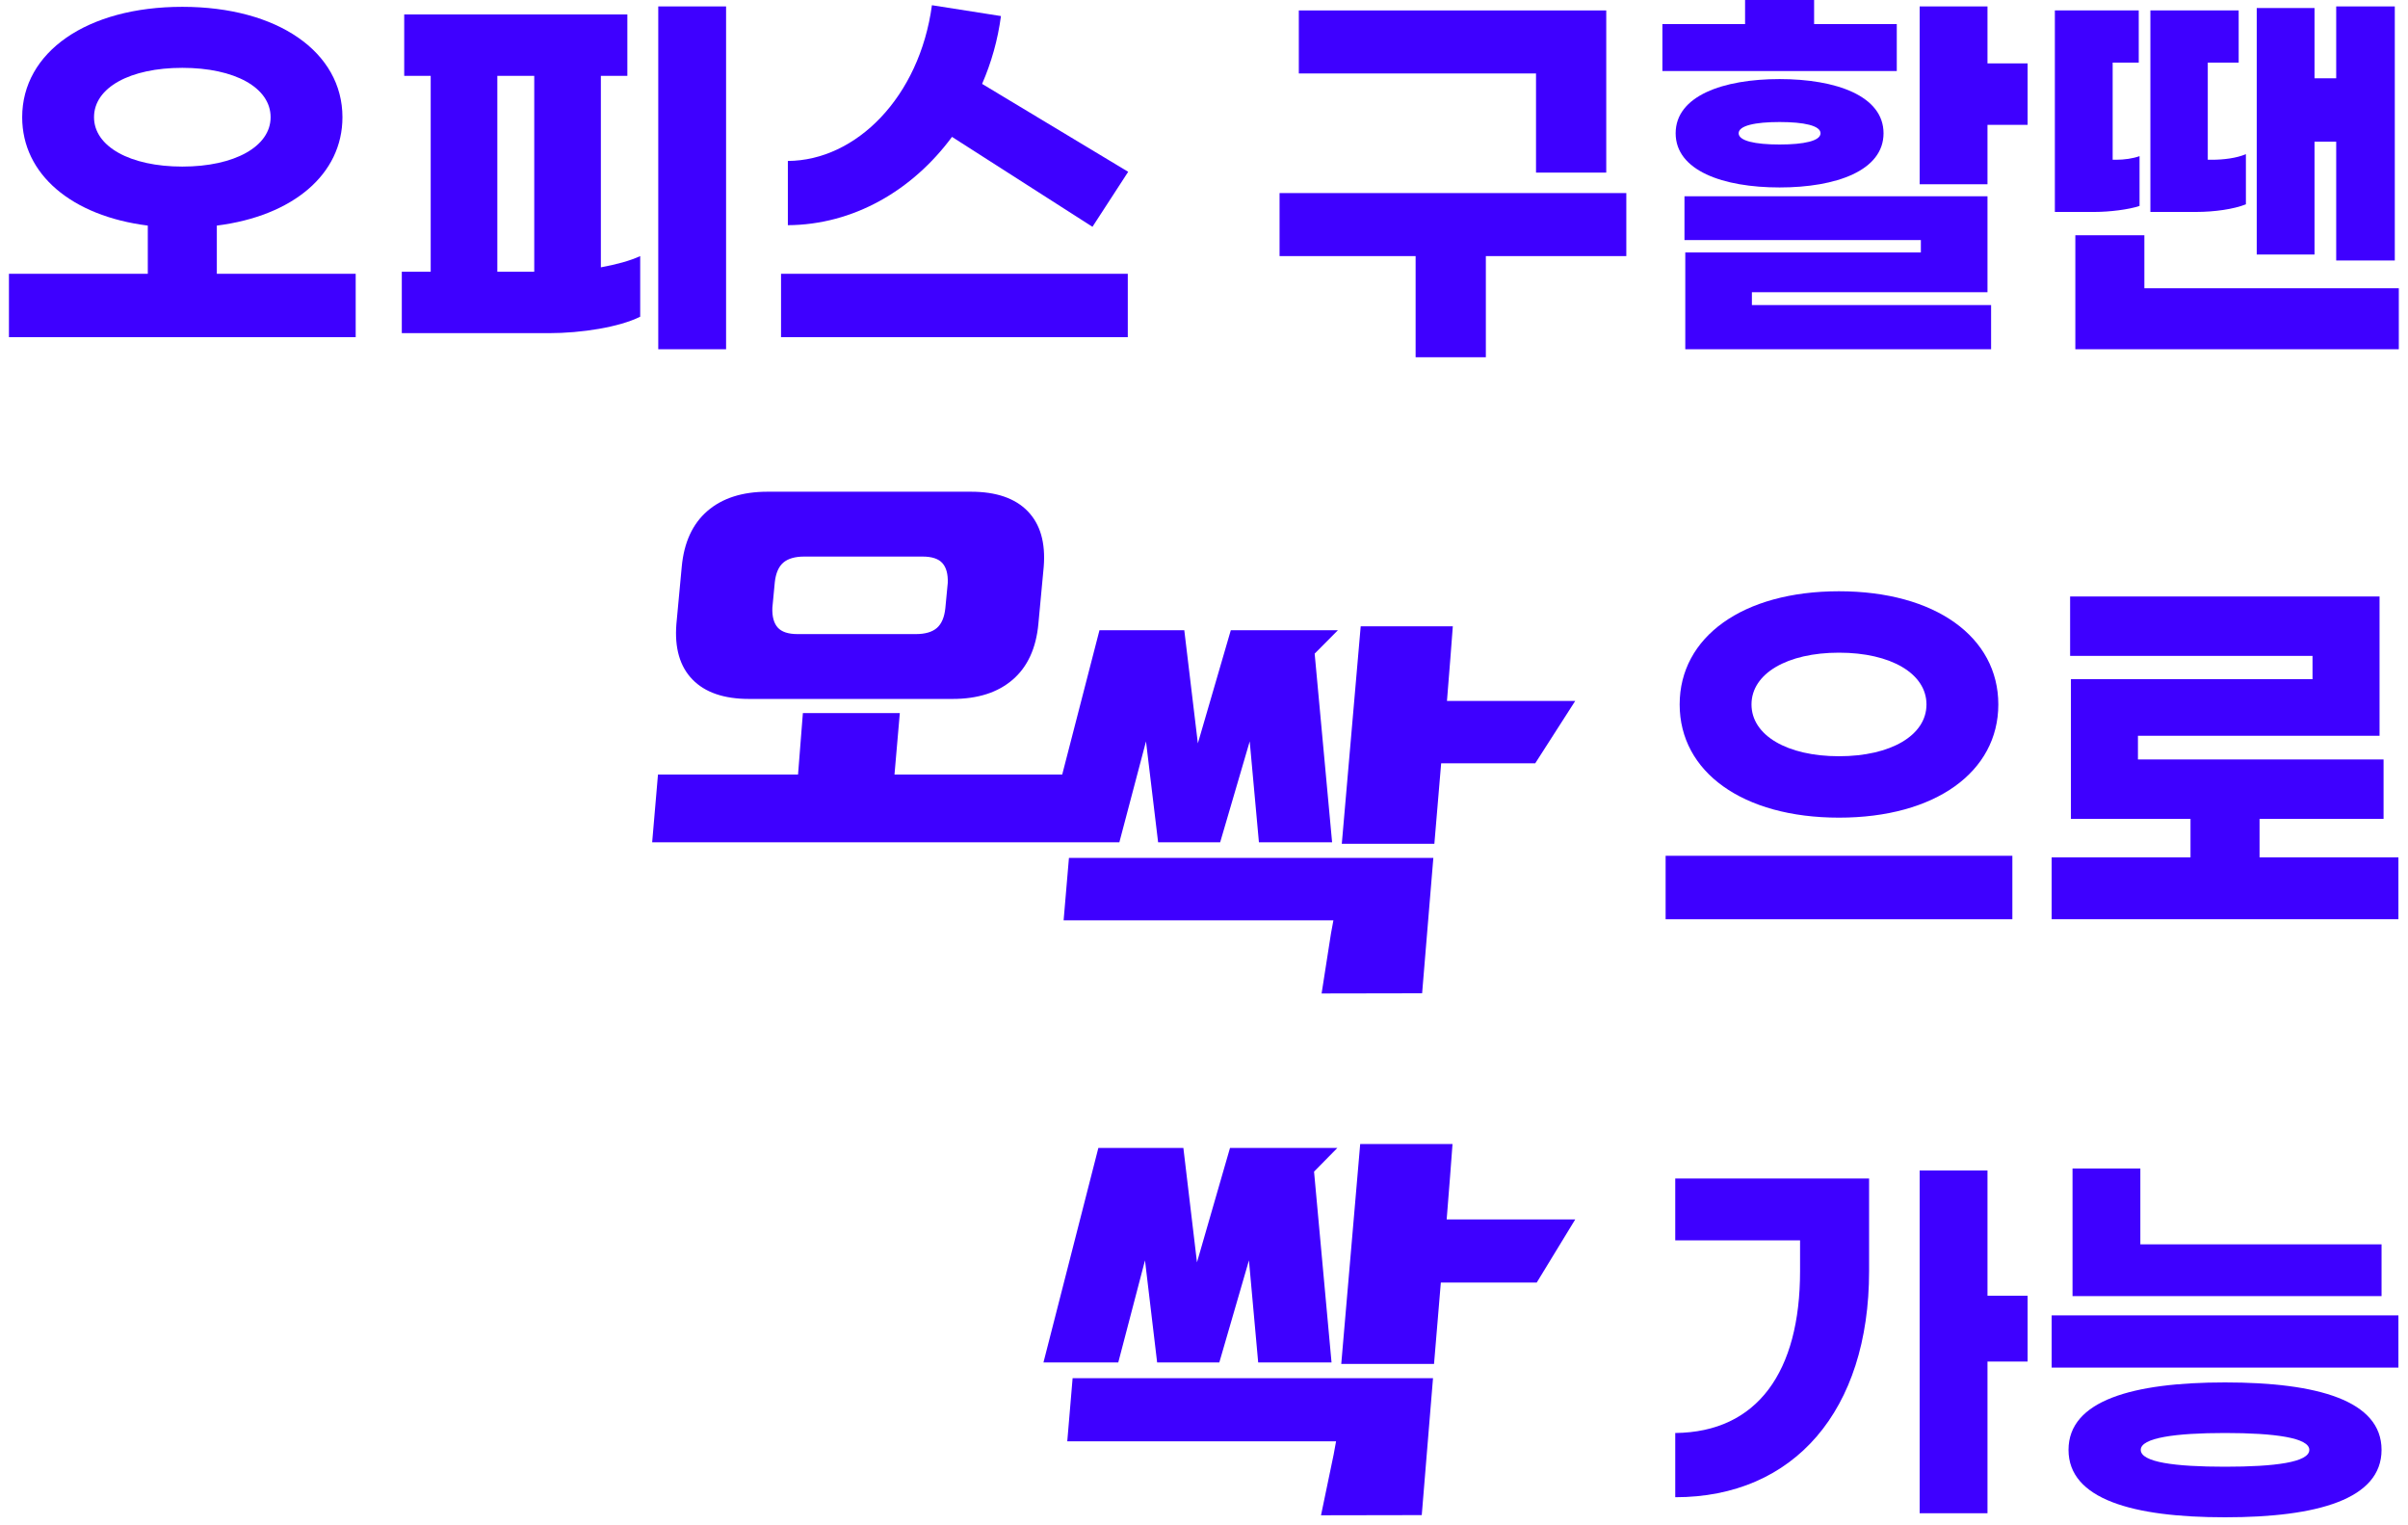 <svg width="240" height="152" viewBox="0 0 240 152" fill="none" xmlns="http://www.w3.org/2000/svg">
<g clip-path="url(#clip0_1873_1137)">
<path d="M102.431 50.944C101.175 49.648 99.291 49 96.779 49H76.497C73.985 49 71.988 49.64 70.507 50.919C69.026 52.199 68.172 54.053 67.947 56.483L67.416 62.167C67.222 64.564 67.754 66.411 69.01 67.706C70.266 69.002 72.149 69.65 74.661 69.65H94.944C97.455 69.65 99.452 69.01 100.933 67.731C102.415 66.451 103.268 64.597 103.493 62.167L104.025 56.483C104.218 54.086 103.687 52.239 102.431 50.944V50.944ZM94.461 58.086L94.219 60.612C94.123 61.519 93.841 62.175 93.374 62.58C92.907 62.985 92.206 63.188 91.273 63.188H79.491C78.558 63.188 77.897 62.969 77.511 62.532C77.125 62.094 76.947 61.438 76.98 60.564L77.221 58.037C77.318 57.13 77.6 56.474 78.067 56.069C78.533 55.665 79.234 55.462 80.168 55.462H91.949C92.883 55.462 93.543 55.681 93.929 56.118C94.316 56.555 94.493 57.211 94.461 58.086V58.086Z" fill="#3E00FF"/>
<path d="M133.347 62.802H122.672L119.388 74.075L118.035 62.802H109.582L105.869 77.181H89.152L89.683 71.059H80.022L79.539 77.181H65.58L65 83.935H104.126L104.124 83.938H111.563L114.219 73.88L115.427 83.938H121.61L124.556 73.88L125.474 83.938H132.768L131.029 65.135L133.347 62.802Z" fill="#3E00FF"/>
<path d="M144.216 69.847L144.554 65.62L144.799 62.414H135.618L133.734 84.084H142.96L143.637 76.067H153.011L157 69.847H144.216Z" fill="#3E00FF"/>
<path d="M106.539 85.493L106.008 91.712H132.897L132.655 93.024L131.721 99L141.739 98.982L142.858 85.493H106.539Z" fill="#3E00FF"/>
</g>
<path d="M21.611 27.28V22.48C29.211 21.52 34.131 17.36 34.131 11.68C34.131 5.2 27.691 0.68 18.171 0.68C8.651 0.68 2.211 5.2 2.211 11.68C2.211 17.36 7.131 21.52 14.731 22.48V27.28H0.891V33.6H35.451V27.28H21.611ZM9.371 11.68C9.371 8.72 12.971 6.76 18.171 6.76C23.371 6.76 26.971 8.72 26.971 11.68C26.971 14.6 23.371 16.6 18.171 16.6C12.971 16.6 9.371 14.6 9.371 11.68Z" fill="#3E00FF"/>
<path d="M65.607 0.64V34.8H72.367V0.64H65.607ZM59.887 7.56H62.527V1.44H40.287V7.56H42.927V27.08H40.047V33.2H54.687C57.967 33.2 61.727 32.6 63.807 31.56V25.52C62.767 26 61.407 26.36 59.887 26.64V7.56ZM49.567 7.56H53.247V27.08H49.567V7.56Z" fill="#3E00FF"/>
<path d="M94.884 13.64L108.884 22.6L112.444 17.12L97.884 8.36C98.804 6.24 99.444 4 99.764 1.6L92.884 0.52C91.644 9.68 85.324 16 78.524 16.04V22.44C85.044 22.4 90.924 19 94.884 13.64ZM77.844 33.6H112.404V27.28H77.844V33.6Z" fill="#3E00FF"/>
<path d="M153.091 17.2H160.091V1.04H129.451V7.32H153.091V17.2ZM162.091 19.24H127.531V25.52H141.091V35.6H148.091V25.52H162.091V19.24Z" fill="#3E00FF"/>
<path d="M189.048 2.4H180.808V0H173.928V2.4H165.688V7.08H189.048V2.4ZM198.088 6.32V0.64H191.328V18.36H198.088V12.44H202.088V6.32H198.088ZM177.368 18.68C183.008 18.68 187.728 17 187.728 13.28C187.728 9.56 183.008 7.88 177.368 7.88C171.728 7.88 167.008 9.56 167.008 13.28C167.008 17 171.728 18.68 177.368 18.68ZM177.368 12.16C179.808 12.16 181.448 12.52 181.448 13.28C181.448 14.04 179.808 14.4 177.368 14.4C174.928 14.4 173.288 14.04 173.288 13.28C173.288 12.52 174.928 12.16 177.368 12.16ZM174.608 29.12H198.088V19.56H167.888V23.92H191.448V25.16H167.968V34.8H198.448V30.4H174.608V29.12Z" fill="#3E00FF"/>
<path d="M230.684 14.12H232.844V25.96H238.684V0.64H232.844V7.8H230.684V0.8H224.924V25.36H230.684V14.12ZM213.244 20.52V15.56C212.564 15.8 211.724 15.92 210.884 15.92H210.564V6.24H213.164V1.04H204.804V21.12H208.764C210.244 21.12 212.204 20.88 213.244 20.52ZM223.844 20.36V15.36C222.924 15.76 221.604 15.92 220.444 15.92H220.044V6.24H223.124V1.04H214.324V21.12H218.884C220.724 21.12 222.644 20.84 223.844 20.36ZM213.724 28.72V23.44H206.844V34.8H239.084V28.72H213.724Z" fill="#3E00FF"/>
<path d="M183.288 58.92C173.688 58.92 167.408 63.48 167.408 70.2C167.408 76.92 173.688 81.48 183.288 81.48C192.888 81.48 199.168 76.92 199.168 70.2C199.168 63.48 192.888 58.92 183.288 58.92ZM183.288 65.04C188.448 65.04 192.008 67.12 192.008 70.2C192.008 73.28 188.448 75.36 183.288 75.36C178.128 75.36 174.568 73.28 174.568 70.2C174.568 67.12 178.128 65.04 183.288 65.04ZM200.568 85.28H166.008V91.6H200.568V85.28Z" fill="#3E00FF"/>
<path d="M225.204 85.44V81.6H237.564V75.68H213.084V73.32H237.164V59.44H206.324V65.36H230.484V67.68H206.404V81.6H218.324V85.44H204.484V91.6H239.044V85.44H225.204Z" fill="#3E00FF"/>
<path d="M202.088 129.12H198.088V116.64H191.328V150.8H198.088V135.68H202.088V129.12ZM166.968 123.6H179.408V126.68C179.408 136.68 175.168 142.72 166.968 142.8V149.2C178.808 149.2 186.288 140.56 186.288 126.68V117.44H166.968V123.6Z" fill="#3E00FF"/>
<path d="M213.324 116.44H206.564V129.16H237.364V124H213.324V116.44ZM239.044 131.08H204.484V136.28H239.044V131.08ZM221.764 137.76C212.564 137.76 206.164 139.56 206.164 144.48C206.164 149.4 212.564 151.2 221.764 151.2C230.964 151.2 237.364 149.4 237.364 144.48C237.364 139.56 230.964 137.76 221.764 137.76ZM221.764 142.8C226.724 142.8 230.164 143.28 230.164 144.48C230.164 145.72 226.724 146.16 221.764 146.16C216.804 146.16 213.364 145.72 213.364 144.48C213.364 143.28 216.804 142.8 221.764 142.8Z" fill="#3E00FF"/>
<g clip-path="url(#clip1_1873_1137)">
<path d="M114.119 125.596L115.329 135.768H121.527L124.48 125.596L125.4 135.768H132.711L130.968 116.752L133.292 114.393H122.592L119.3 125.793L117.944 114.393H109.471L104 135.768H111.456L114.119 125.596Z" fill="#3E00FF"/>
<path d="M144.186 121.518L144.525 117.243L144.77 114H135.568L133.68 135.915H142.927L143.605 127.807H153.163L157 121.518H144.186Z" fill="#3E00FF"/>
<path d="M106.905 137.34L106.372 143.629H133.163L132.92 144.956L131.662 151L141.703 150.982L142.825 137.34H106.905Z" fill="#3E00FF"/>
</g>
<defs>
<clipPath id="clip0_1873_1137">
<rect width="92" height="50" fill="white" transform="translate(65 49)"/>
</clipPath>
<clipPath id="clip1_1873_1137">
<rect width="53" height="37" fill="white" transform="translate(104 114)"/>
</clipPath>
</defs>
</svg>
